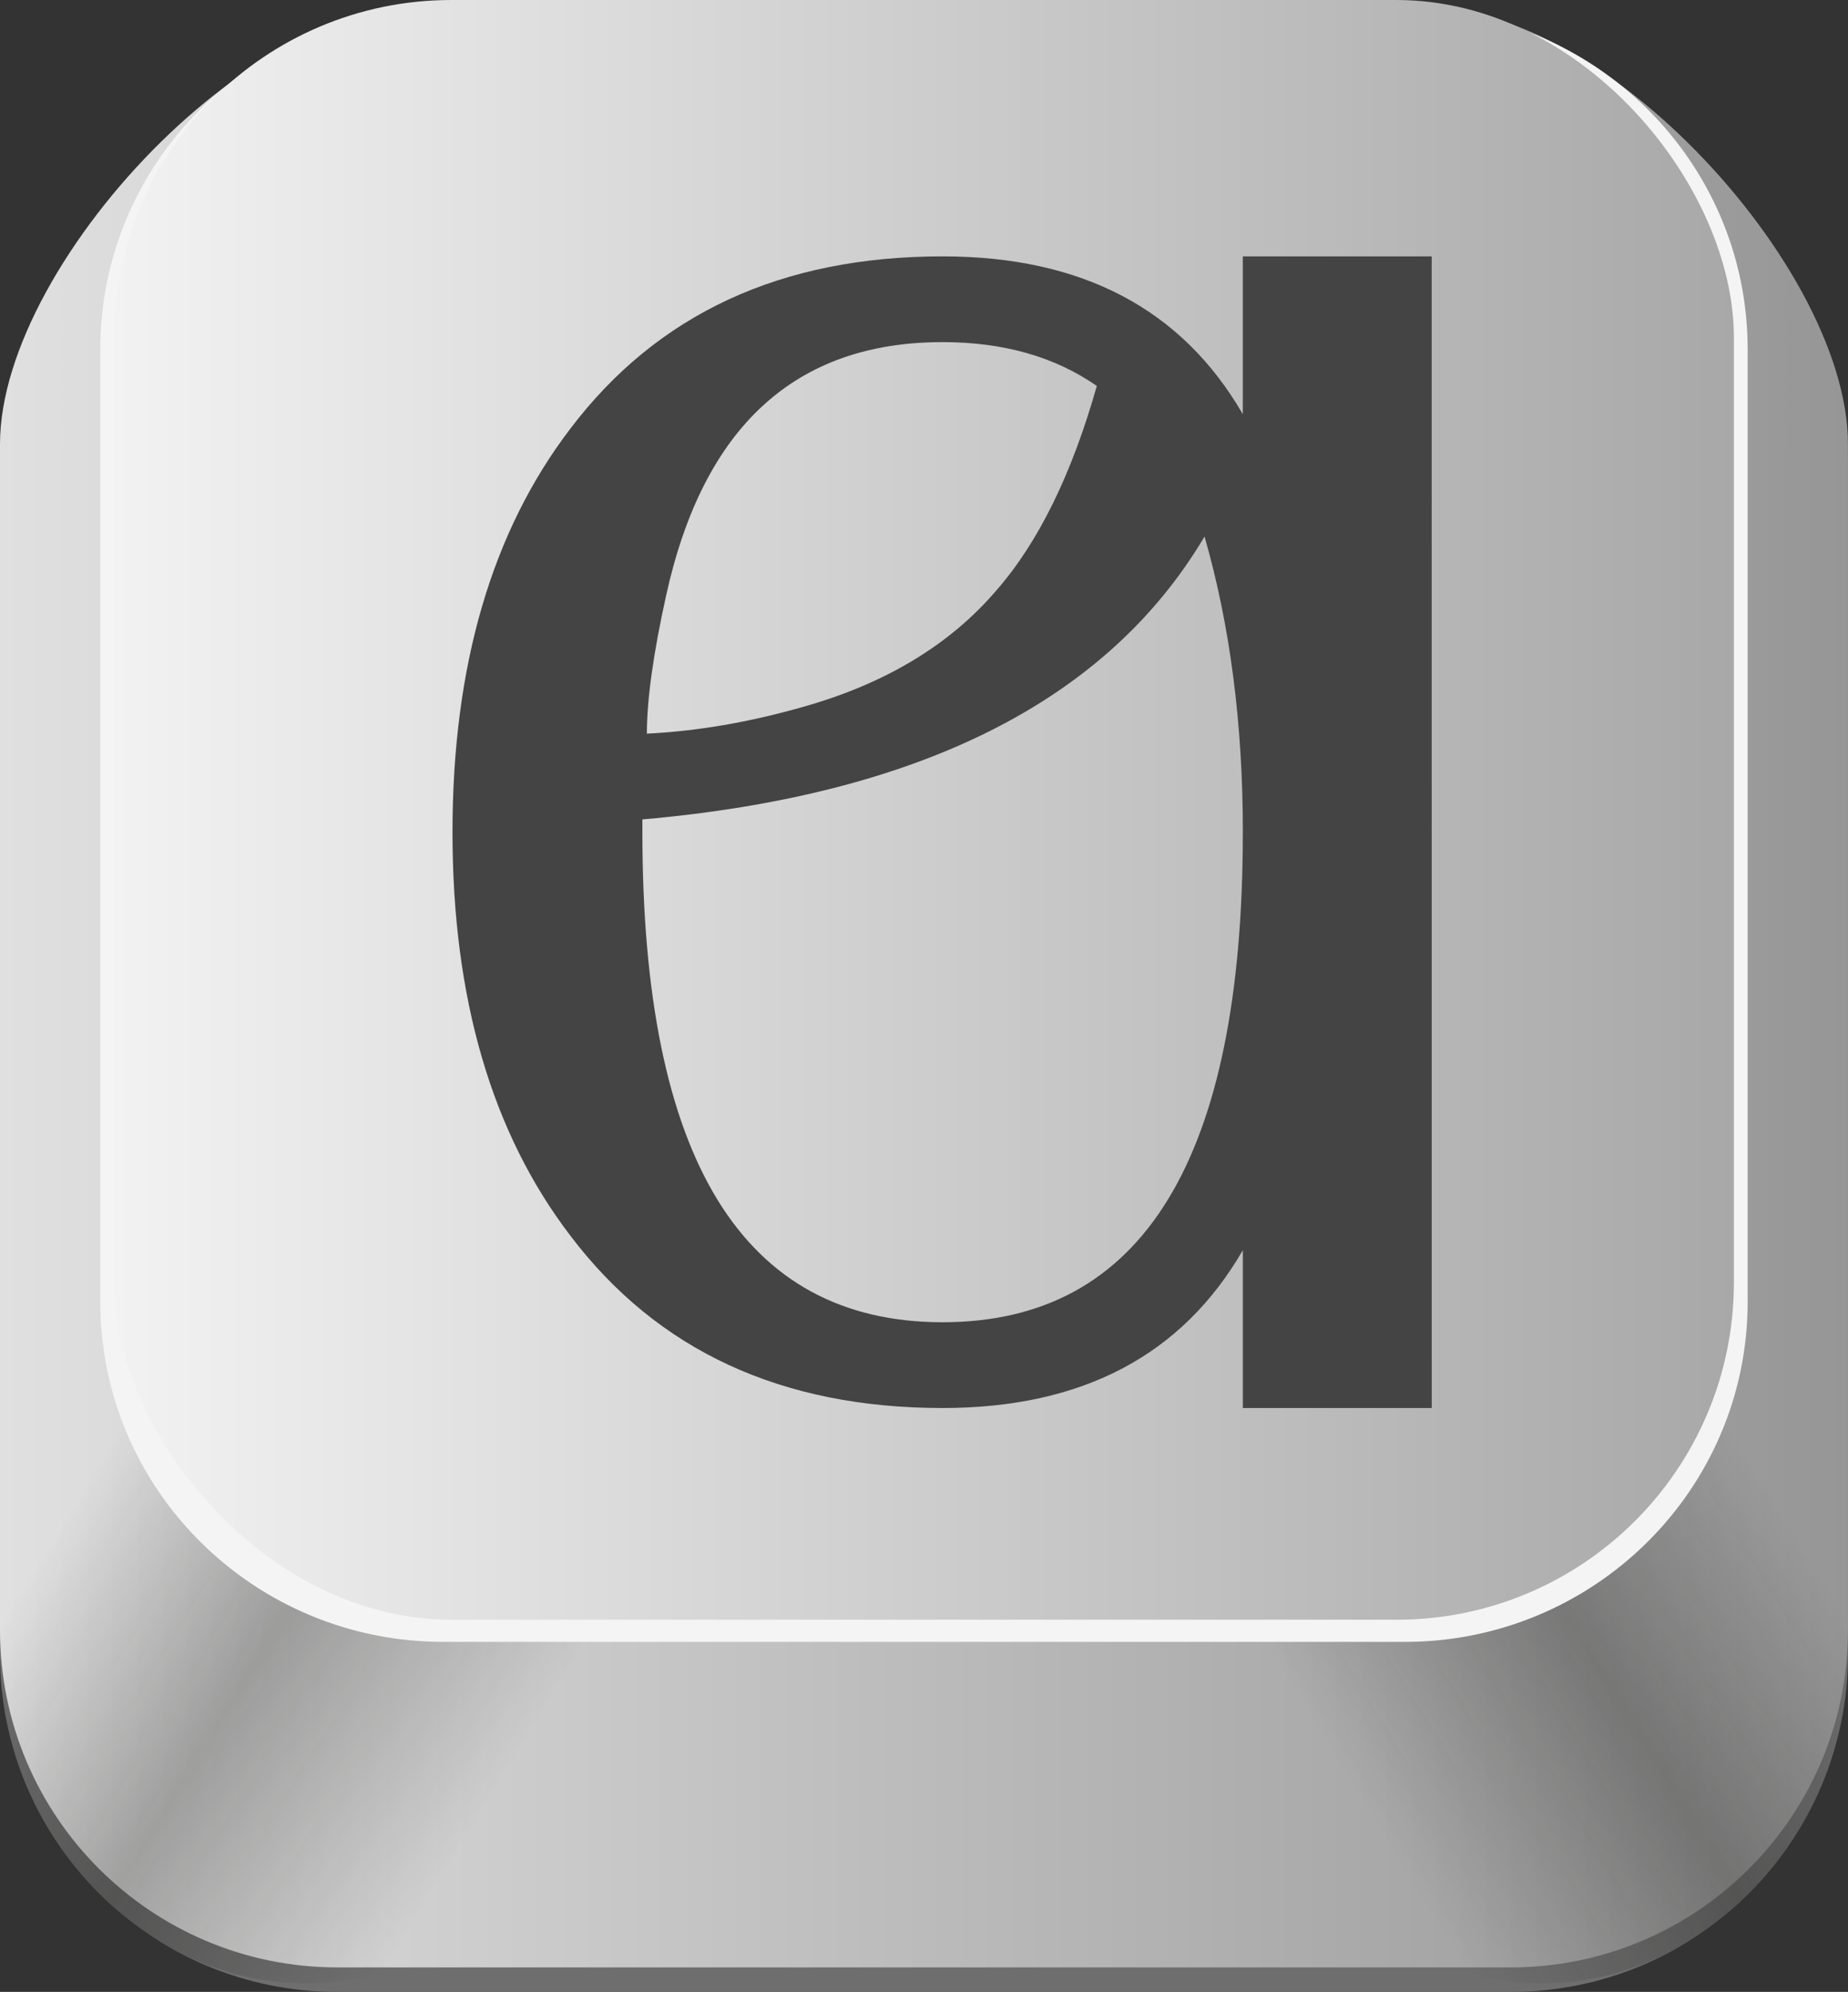 <svg id="DefaultButton" xmlns="http://www.w3.org/2000/svg" xmlns:xlink="http://www.w3.org/1999/xlink" viewBox="0 0 1643.73 1771.86">
  <rect x="0" y="0" width="1643.73" height="1771.86" fill="#333333" stroke="none"/>
  <defs>
    <style>
      .cls-1 {
        fill: #6e6e6e;
      }

      .cls-2 {
        fill: url(#Безымянный_градиент_405);
      }

      .cls-3 {
        fill: url(#Безымянный_градиент_272);
      }

      .cls-4 {
        fill: url(#Безымянный_градиент_272-2);
      }

      .cls-5 {
        fill: #f4f4f4;
      }

      .cls-6 {
        fill: url(#Безымянный_градиент_436);
      }

      .cls-7 {
        fill: #444;
      }
    </style>
    <linearGradient id="Безымянный_градиент_405" data-name="Безымянный градиент 405" x1="99.42" y1="914.43" x2="1743.1" y2="914.43" gradientUnits="userSpaceOnUse">
      <stop offset="0" stop-color="#e0e0e0"/>
      <stop offset="1" stop-color="#969696"/>
    </linearGradient>
    <linearGradient id="Безымянный_градиент_272" data-name="Безымянный градиент 272" x1="1277.5" y1="1364.52" x2="1772.86" y2="1364.52" gradientTransform="matrix(1.04, -0.63, 0.52, 0.85, -838.29, 1215.41)" gradientUnits="userSpaceOnUse">
      <stop offset="0.1" stop-color="#181716" stop-opacity="0"/>
      <stop offset="0.5" stop-color="#181716" stop-opacity="0.3"/>
      <stop offset="0.85" stop-color="#181716" stop-opacity="0"/>
    </linearGradient>
    <linearGradient id="Безымянный_градиент_272-2" x1="635.59" y1="889.42" x2="1130.95" y2="889.42" gradientTransform="matrix(-1.04, -0.63, -0.52, 0.85, 1768.54, 1215.41)" xlink:href="#Безымянный_градиент_272"/>
    <linearGradient id="Безымянный_градиент_436" data-name="Безымянный градиент 436" x1="101.44" y1="720.4" x2="1542.24" y2="720.4" gradientUnits="userSpaceOnUse">
      <stop offset="0" stop-color="#f2f2f2"/>
      <stop offset="1" stop-color="#a8a8a8"/>
    </linearGradient>
  </defs>
  <path class="cls-1" d="M1743.1,452.13v1055c0,165.74-134.35,300.09-300.09,300.09H399.51c-165.73,0-300.09-134.35-300.09-300.09v-1055c0-165.74,247.12-423.57,404.44-382.42h834.8C1496,28.56,1743.1,286.39,1743.1,452.13Z" transform="translate(-99.42 -35.33)"/>
  <path class="cls-2" d="M1743.1,430.3v1055c0,165.74-134.35,300.1-300.09,300.1H399.51c-165.73,0-300.09-134.36-300.09-300.1V430.3c0-165.73,247.12-423.57,404.44-382.42h834.8C1496,6.73,1743.1,264.57,1743.1,430.3Z" transform="translate(-99.42 -35.33)"/>
  <path class="cls-3" d="M1743.05,1490.86c.1,4.29.17,10.75,0,18.58,0,0-.23,8.27-1.21,20.22,0,0-1.93,23.07-5.72,42.28-3.41,17.29-15,61.61-47.59,107.81a302.32,302.32,0,0,1-47.3,52.69c-10.42,9.8-85.86,78.33-197.43,65.49-110.59-12.72-168.37-95.2-176.48-107.22q-82.17-248.87-164.35-497.73L1576,1042.71Q1659.54,1266.79,1743.05,1490.86Z" transform="translate(-99.42 -35.33)"/>
  <path class="cls-4" d="M99.51,1490.86c-.09,4.29-.16,10.75,0,18.58,0,0,.22,8.27,1.2,20.22,0,0,1.94,23.07,5.73,42.28,3.41,17.29,15.05,61.61,47.59,107.81a302.2,302.2,0,0,0,47.29,52.69c10.43,9.8,85.87,78.33,197.44,65.49,110.58-12.72,168.37-95.2,176.48-107.22Q657.46,1441.84,739.64,1193L266.55,1042.71Z" transform="translate(-99.42 -35.33)"/>
  <path class="cls-5" d="M1653.89,346v847.36c0,167.06-136.64,302.49-305.19,302.49H493.82c-168.55,0-305.18-135.43-305.18-302.49V346c0-167.06,136.63-302.49,305.18-302.49H1348.7C1517.25,43.5,1653.89,178.93,1653.89,346Z" transform="translate(-99.42 -35.33)"/>
  <rect class="cls-6" x="101.44" width="1440.8" height="1440.8" rx="300.09"/>
  <g id="Deseret">
    <path class="cls-7" d="M1372.9,1287.8h-168V1147.37q-81.18,140.45-267.07,140.43-215.11,0-331.19-153.42Q501.89,997.21,501.9,775.59T606.61,416.8Q722.7,263.38,937.8,263.38q185.88,0,267.07,140.43V263.38h168Zm-168-512.21q0-144.48-34.09-263-129.88,219.17-500,251.64v11.36q0,435.92,267.06,435.91T1204.87,775.59ZM1075,378.65q-56-39-137.19-39-196.44,0-245.95,225.67Q674.8,642.48,674.8,687.92q66.56-3.23,138-23.54,110.39-30.84,172.9-103.9Q1041.71,496.37,1075,378.65Z" transform="translate(-99.42 -35.33)"/>
  </g>
</svg>
